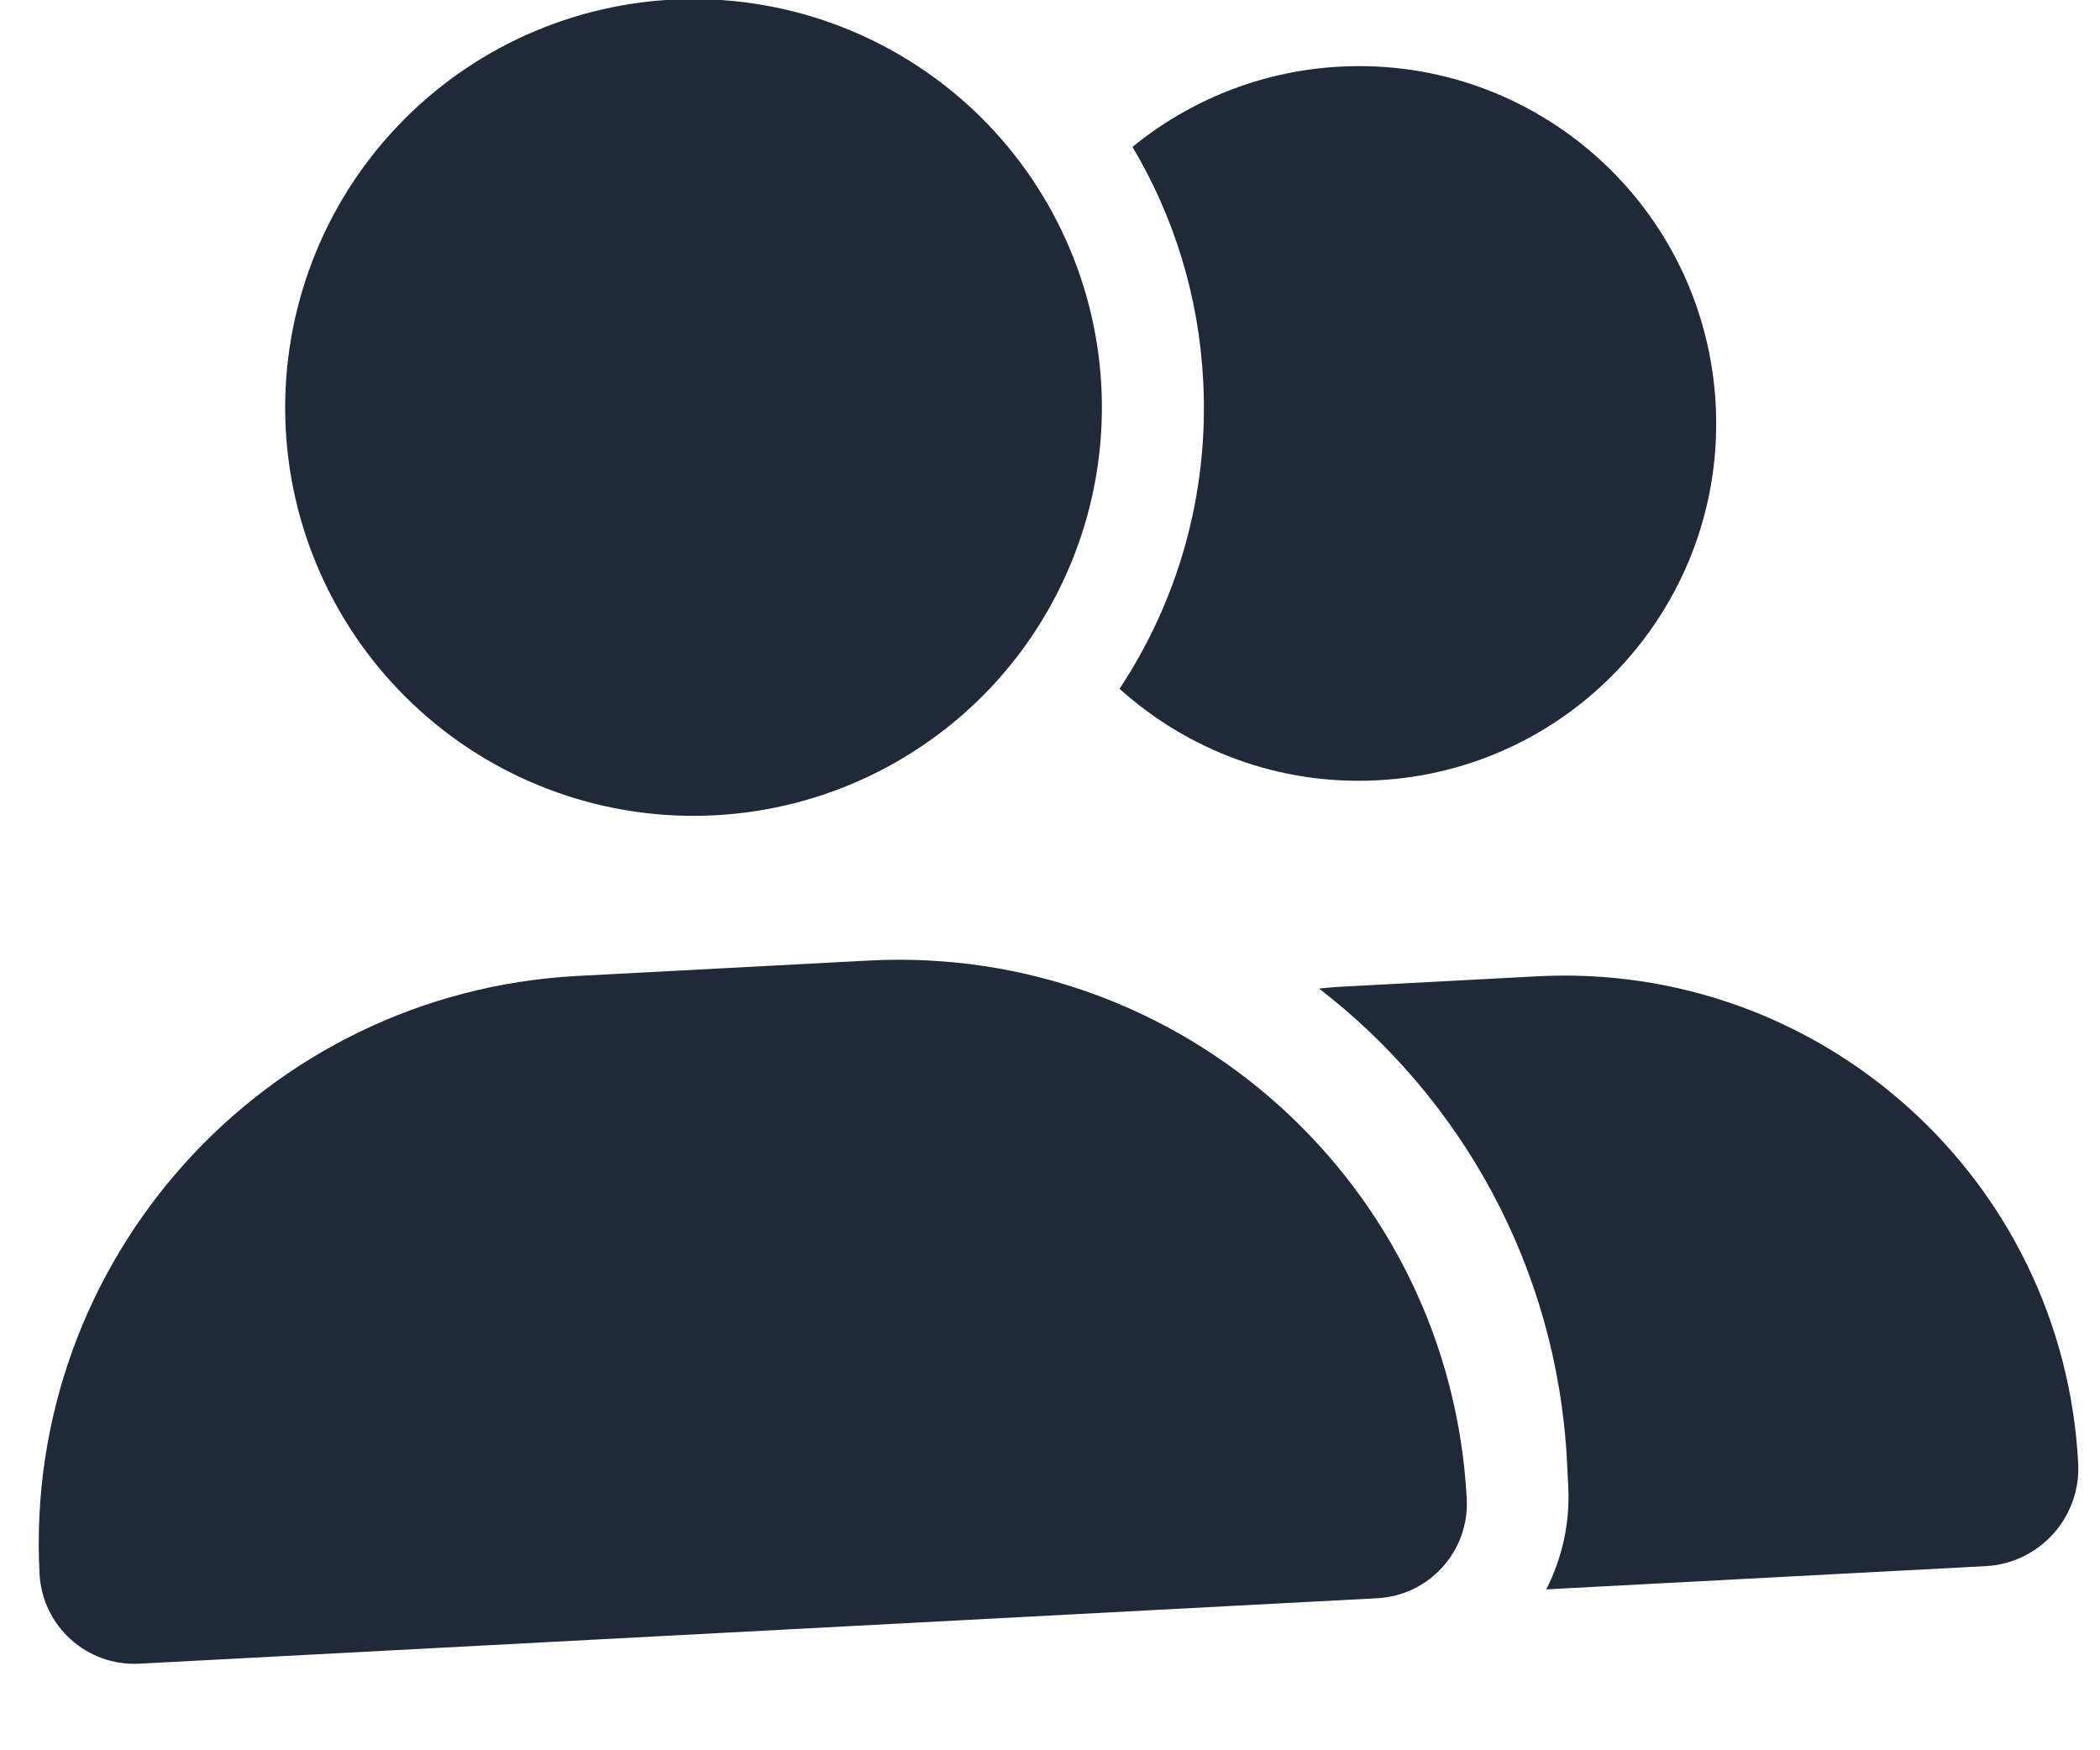 <svg width="18" height="15" viewBox="0 0 18 15" fill="none" xmlns="http://www.w3.org/2000/svg">
<path d="M2.449 3.677C2.401 2.75 2.722 1.841 3.343 1.151C3.964 0.461 4.833 0.046 5.76 -0.003C6.687 -0.052 7.595 0.269 8.286 0.89C8.976 1.511 9.391 2.381 9.44 3.307C9.489 4.234 9.167 5.143 8.547 5.833C7.926 6.523 7.056 6.938 6.129 6.987C5.202 7.036 4.294 6.715 3.604 6.094C2.914 5.473 2.498 4.604 2.449 3.677ZM0.339 13.489C0.197 10.8 2.261 8.506 4.95 8.364L7.446 8.232C10.136 8.09 12.43 10.154 12.572 12.844C12.596 13.291 12.252 13.674 11.804 13.697L1.193 14.258C0.745 14.281 0.363 13.937 0.339 13.489ZM17.019 13.422L13.254 13.621C13.388 13.356 13.459 13.054 13.442 12.735L13.431 12.516C13.343 10.859 12.525 9.41 11.306 8.472C11.371 8.466 11.434 8.459 11.5 8.456L13.176 8.367C15.609 8.239 17.685 10.106 17.813 12.539C17.838 13.004 17.481 13.398 17.019 13.422ZM11.809 6.687C10.962 6.732 10.18 6.428 9.596 5.903C10.095 5.149 10.365 4.233 10.313 3.261C10.275 2.53 10.058 1.848 9.707 1.259C10.195 0.861 10.809 0.607 11.486 0.571C13.176 0.482 14.616 1.777 14.706 3.468C14.795 5.158 13.499 6.598 11.809 6.687Z" fill="#1F2937"/>
</svg>
